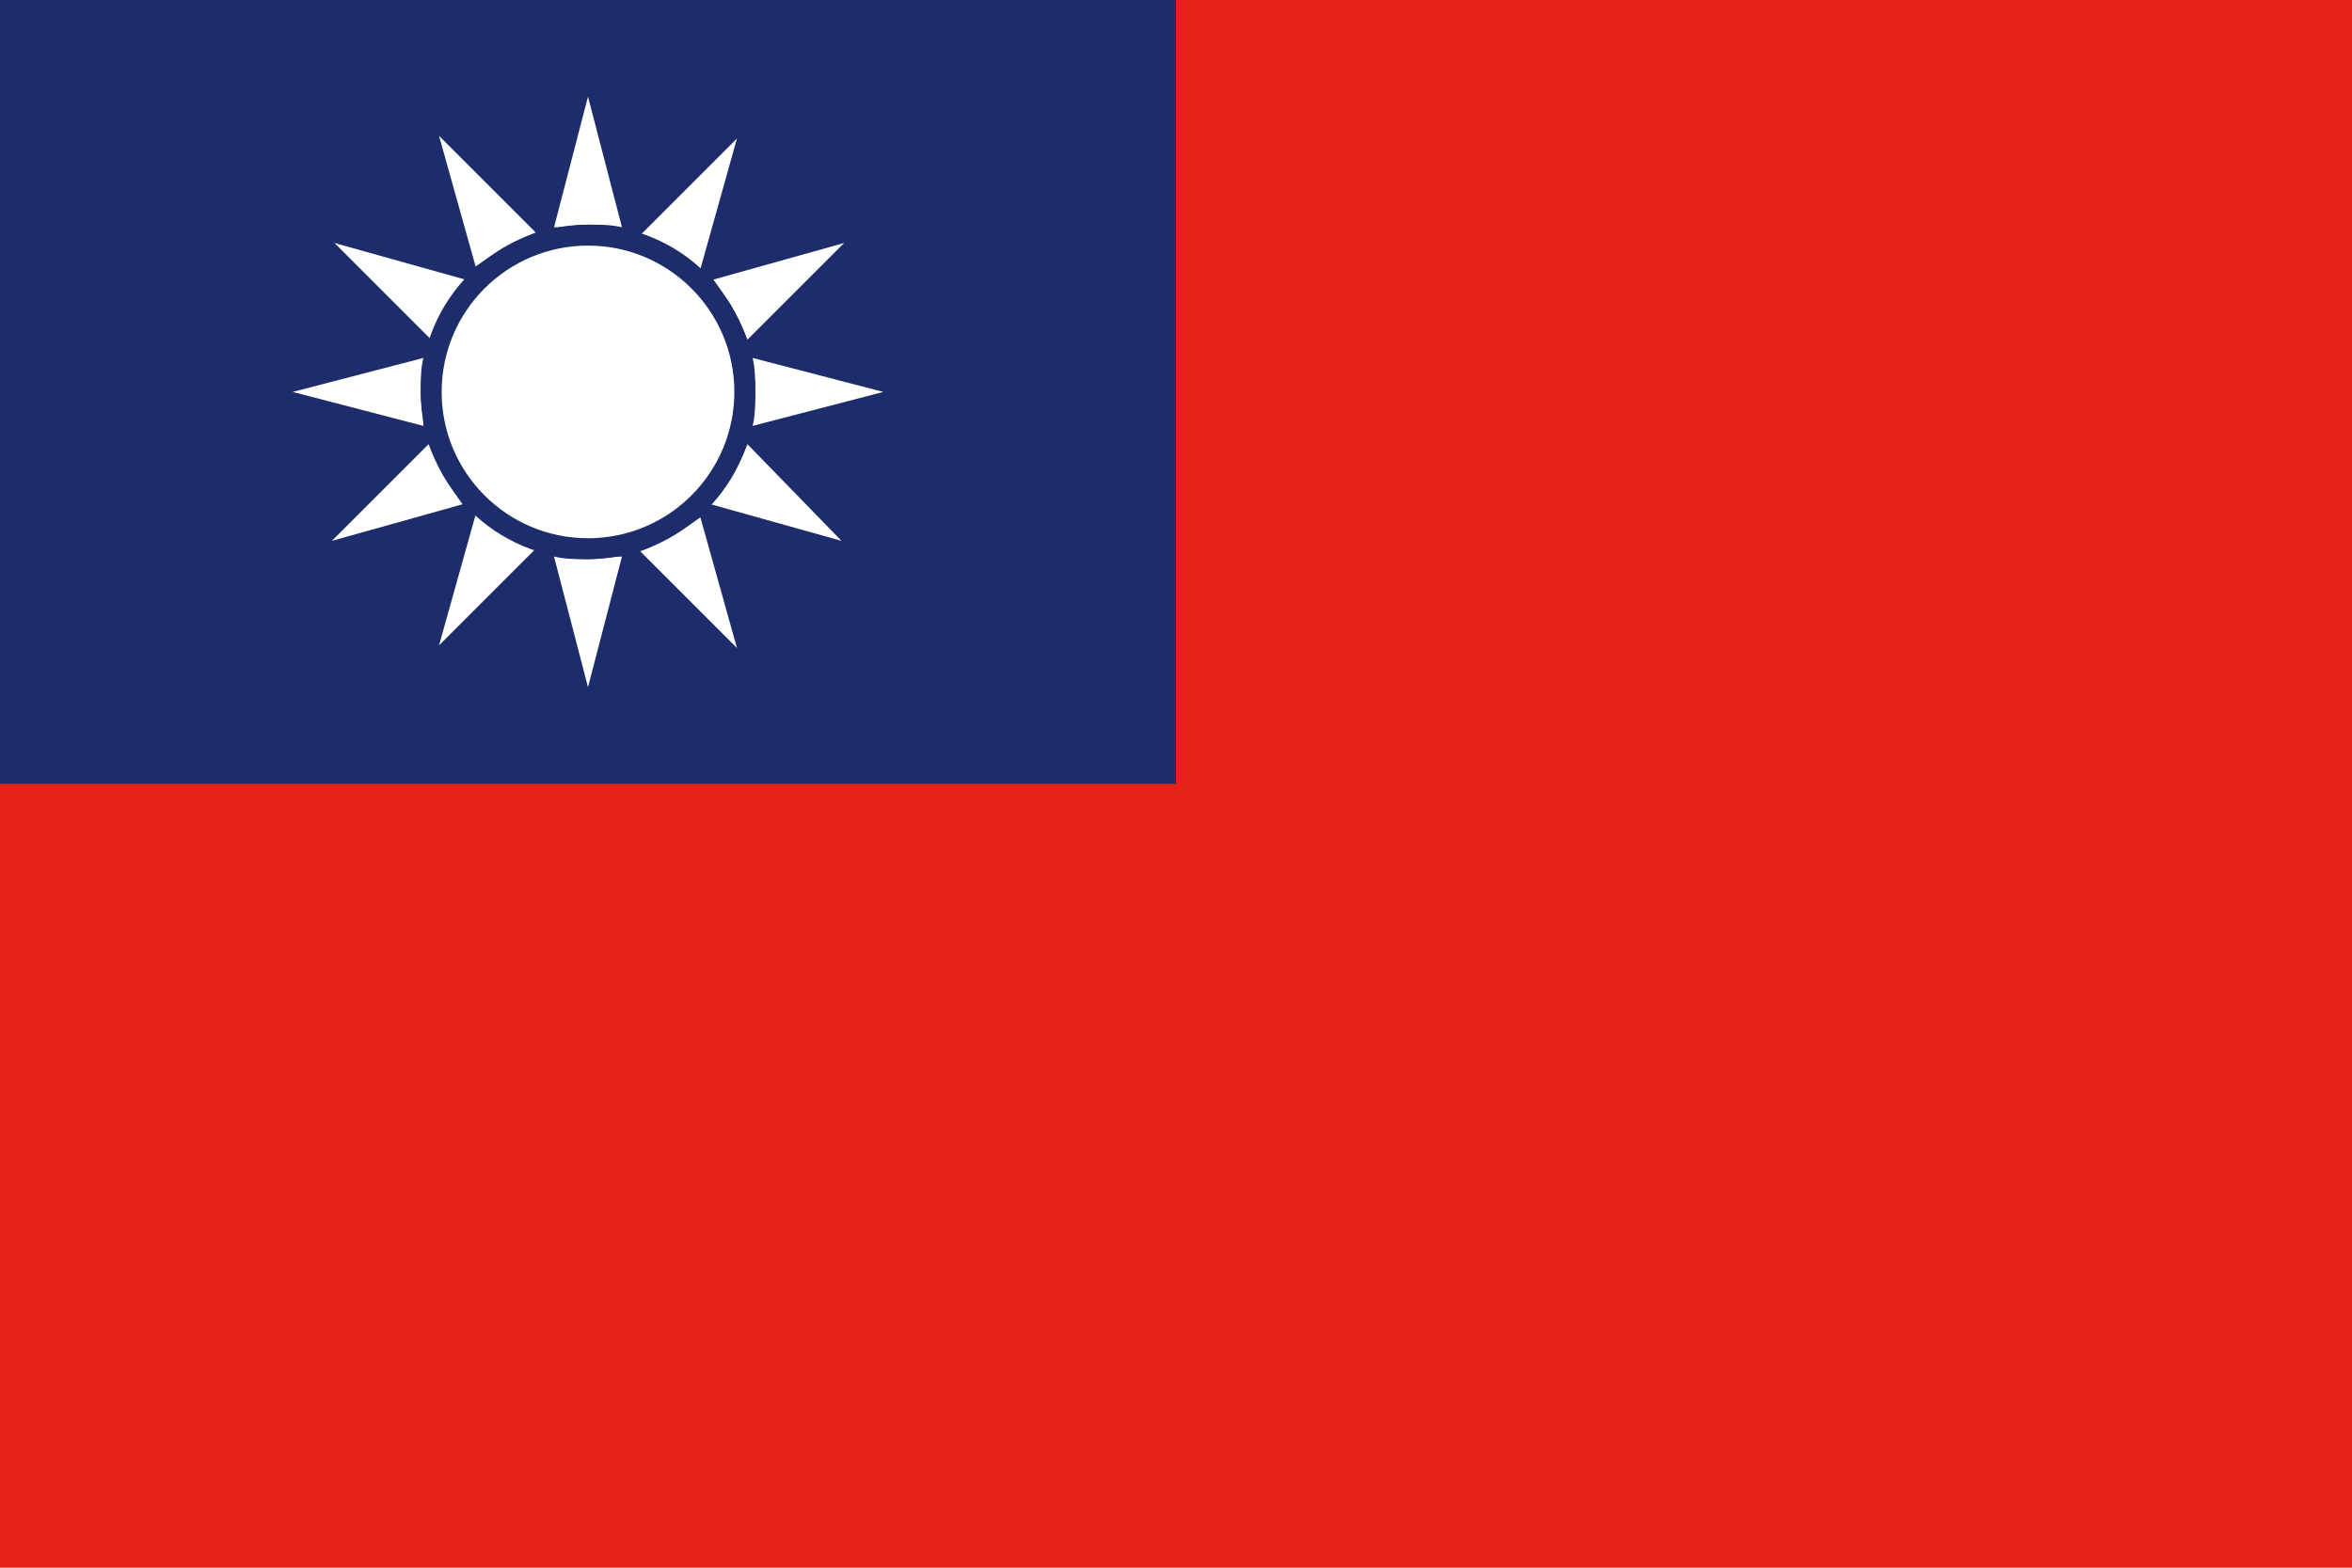 <?xml version="1.0" encoding="utf-8"?>
<!-- Generator: Adobe Illustrator 21.1.0, SVG Export Plug-In . SVG Version: 6.00 Build 0)  -->
<svg version="1.1" id="レイヤー_1" xmlns="http://www.w3.org/2000/svg" xmlns:xlink="http://www.w3.org/1999/xlink" x="0px"
	 y="0px" viewBox="0 0 90 60" style="enable-background:new 0 0 90 60;" xml:space="preserve">
<style type="text/css">
	.st0{fill:#E62118;}
	.st1{fill:#1D2D6C;}
	.st2{fill:#FFFFFF;}
</style>
<g id="zh-CN">
	<g>
		<rect class="st0" width="90" height="60"/>
		<rect class="st1" width="45" height="30"/>
		<g>
			<path class="st2" d="M17.8,10.7l-5-1.4l3.7,3.7C16.7,12.2,17.2,11.4,17.8,10.7z"/>
			<path class="st2" d="M20.5,8.9l-3.7-3.7l1.4,5C18.9,9.7,19.7,9.2,20.5,8.9z"/>
			<path class="st2" d="M26.8,10.3l1.4-5L24.5,9C25.3,9.2,26.1,9.7,26.8,10.3z"/>
			<path class="st2" d="M33.8,15l-5-1.3c0.1,0.4,0.1,0.9,0.1,1.3c0,0.5,0,0.9-0.1,1.3L33.8,15z"/>
			<path class="st2" d="M28.6,13l3.7-3.7l-5,1.4C27.8,11.4,28.3,12.2,28.6,13z"/>
			<path class="st2" d="M22.5,8.6c0.5,0,0.9,0,1.3,0.1l-1.3-5l-1.3,5C21.6,8.7,22,8.6,22.5,8.6z"/>
			<path class="st2" d="M24.5,21.1l3.7,3.7l-1.4-5C26.1,20.3,25.3,20.8,24.5,21.1z"/>
			<path class="st2" d="M27.2,19.3l5,1.4L28.6,17C28.3,17.8,27.8,18.6,27.2,19.3z"/>
			<path class="st2" d="M22.5,21.4c-0.5,0-0.9,0-1.3-0.1l1.3,5l1.3-5C23.4,21.3,23,21.4,22.5,21.4z"/>
			<path class="st2" d="M18.2,19.7l-1.4,5l3.7-3.7C19.7,20.8,18.9,20.3,18.2,19.7z"/>
			<path class="st2" d="M16.1,15c0-0.5,0-0.9,0.1-1.3l-5,1.3l5,1.3C16.2,15.9,16.1,15.5,16.1,15z"/>
			<path class="st2" d="M16.4,17l-3.7,3.7l5-1.4C17.2,18.6,16.7,17.8,16.4,17z"/>
		</g>
		<circle class="st1" cx="22.5" cy="15" r="6.4"/>
		<circle class="st2" cx="22.5" cy="15" r="5.6"/>
	</g>
</g>
</svg>
